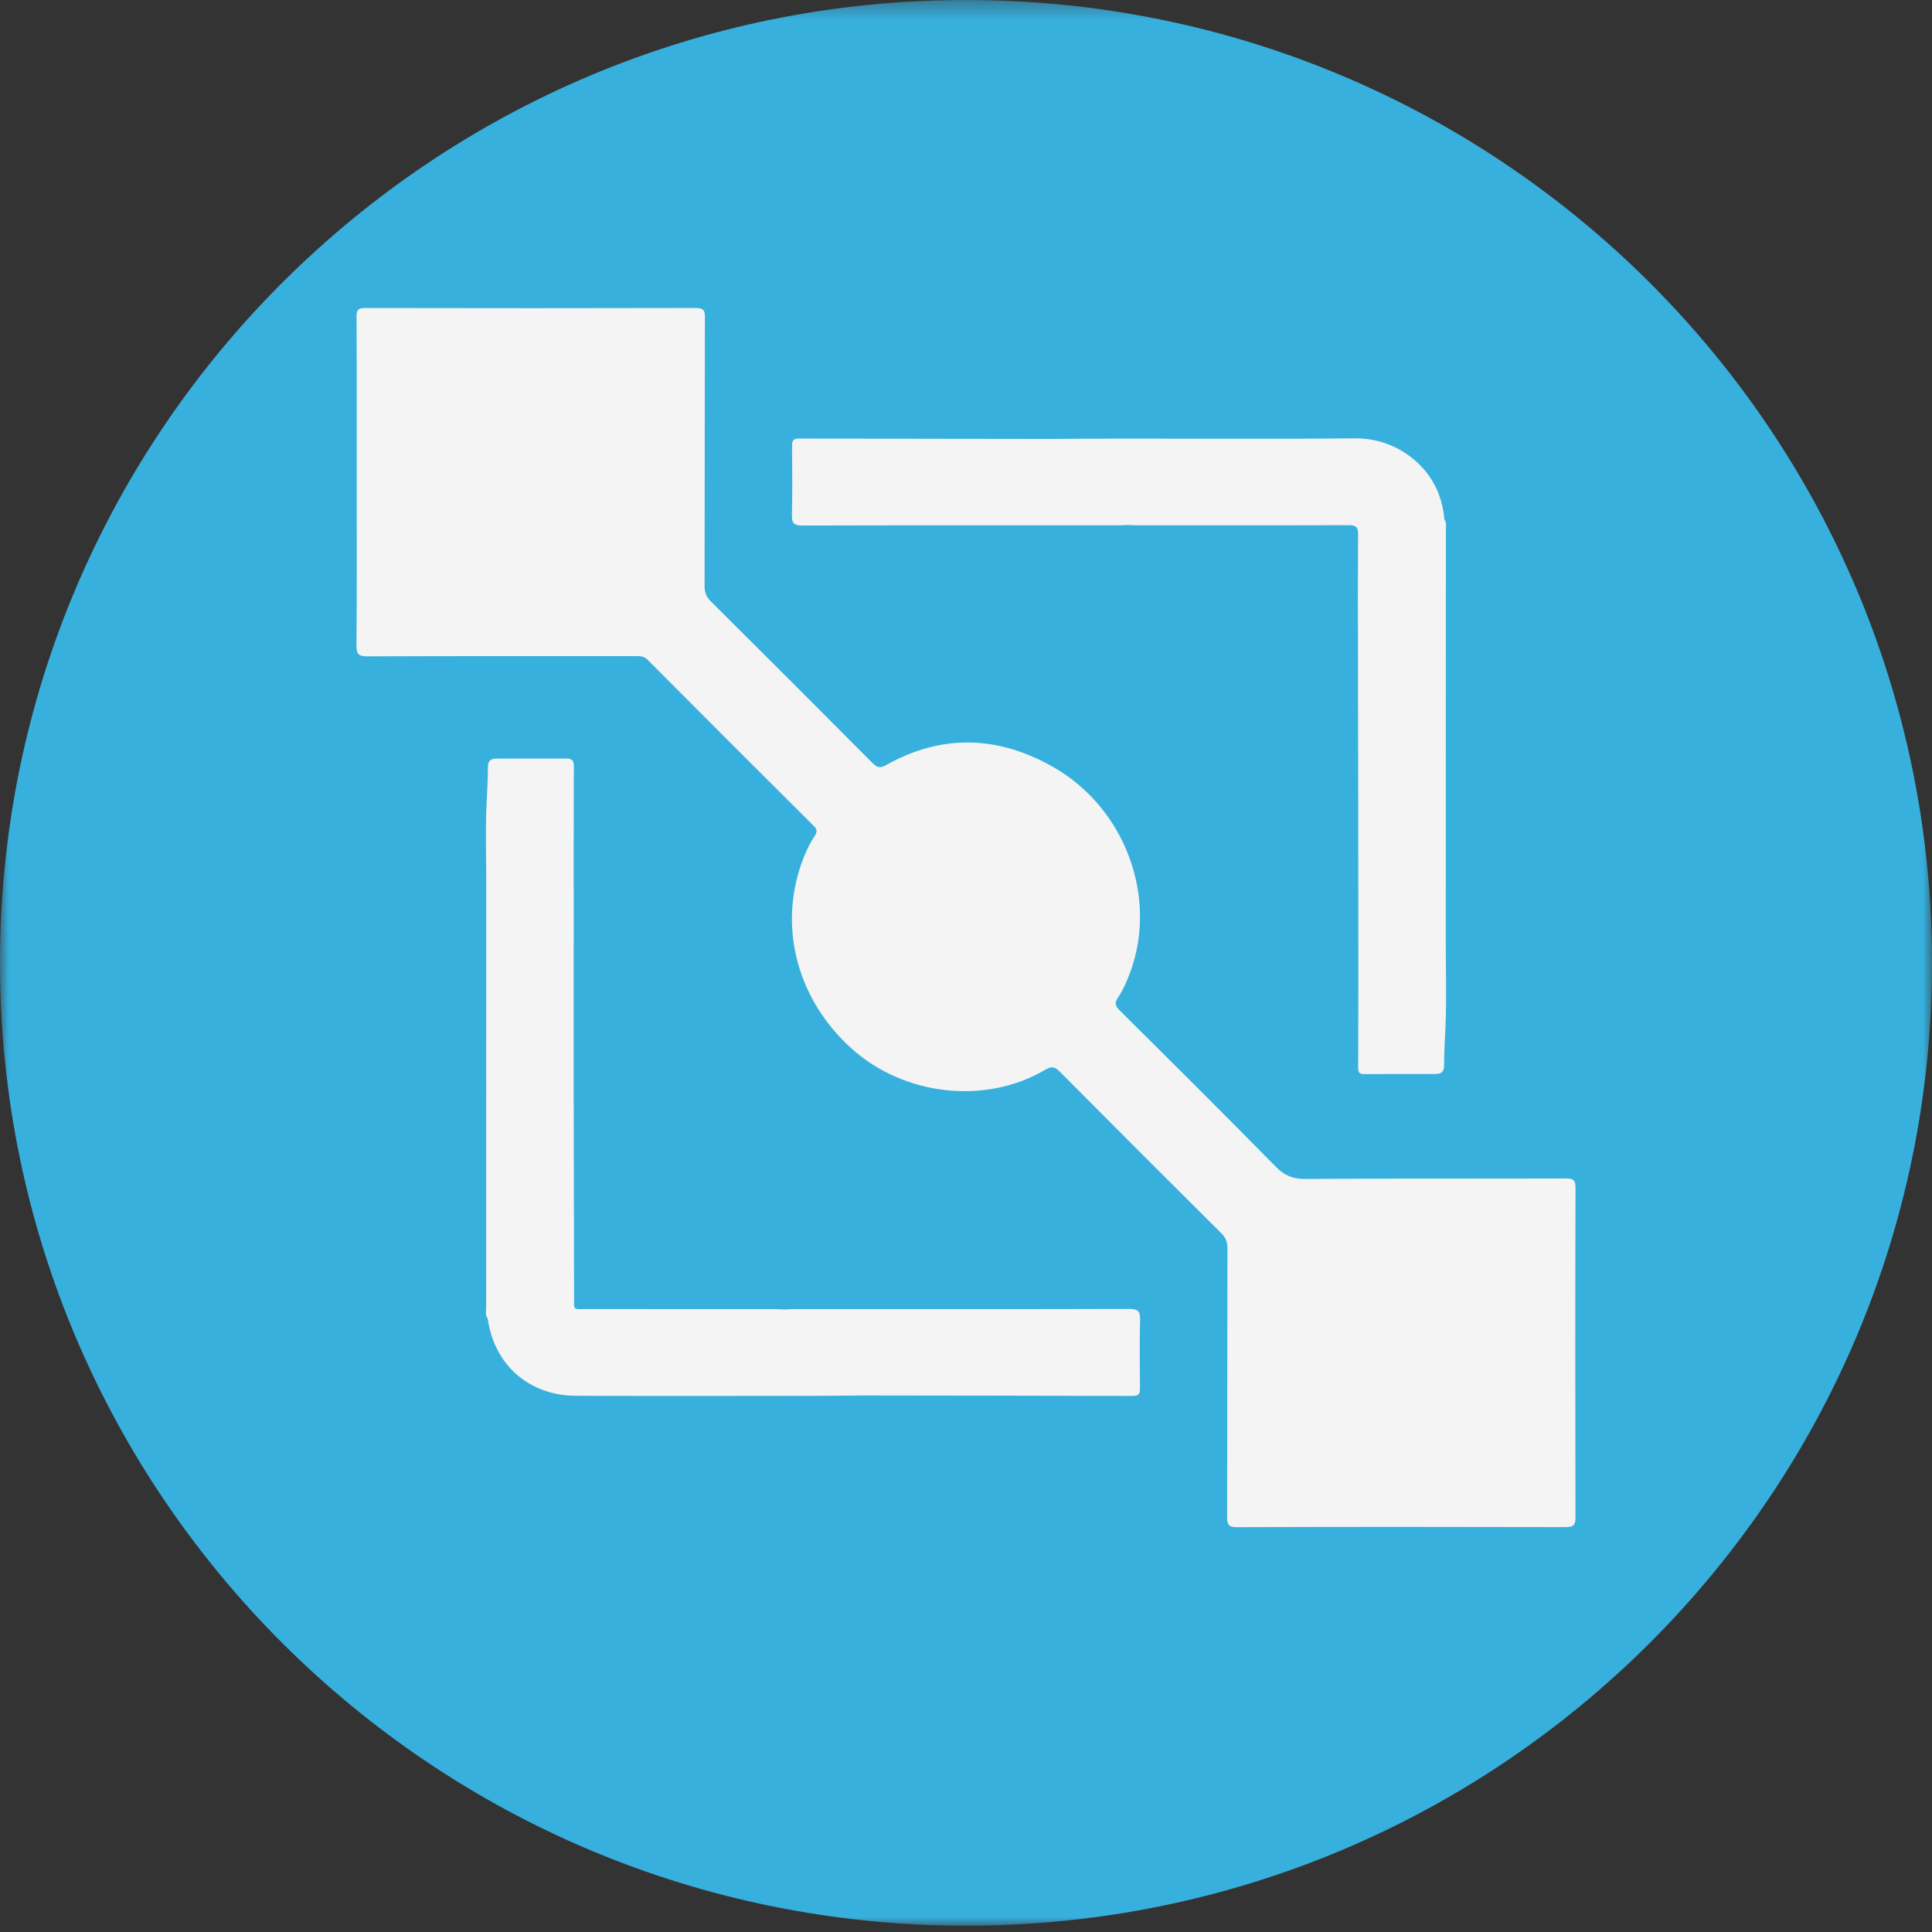 <?xml version="1.0" encoding="UTF-8"?>
<svg width="108px" height="108px" viewBox="0 0 108 108" version="1.1" xmlns="http://www.w3.org/2000/svg" xmlns:xlink="http://www.w3.org/1999/xlink">
    <rect x="0" y="0" width="108" height="108" fill="#333333" stroke="none"/>
    <!-- Generator: Sketch 53 (72520) - https://sketchapp.com -->
    <title>Group 10</title>
    <desc>Created with Sketch.</desc>
    <defs>
        <polygon id="path-1" points="0 0.352 108 0.352 108 108 0 108"></polygon>
    </defs>
    <g id="Page-1" stroke="none" stroke-width="1" fill="none" fill-rule="evenodd">
        <g id="Network-Icons" transform="translate(-1339, -661)">
            <g id="Group-10" transform="translate(1339, 660)">
                <g id="Group-3" transform="translate(0, 0.648)">
                    <mask id="mask-2" fill="white">
                        <use xlink:href="#path-1"></use>
                    </mask>
                    <g id="Clip-2"></g>
                    <path d="M108,54.176 C108,83.903 83.823,108 54,108 C24.177,108 0,83.903 0,54.176 C0,24.449 24.177,0.352 54,0.352 C83.823,0.352 108,24.449 108,54.176" id="Fill-1" fill="#38B0DE" mask="url(#mask-2)"></path>
                </g>
                <path d="M88.072,67.402 C88.073,66.946 87.932,66.877 87.519,66.878 C82.667,66.892 77.813,66.874 72.96,66.903 C72.283,66.907 71.814,66.725 71.335,66.238 C68.444,63.298 65.52,60.391 62.594,57.487 C62.334,57.228 62.294,57.058 62.502,56.753 C62.804,56.309 63.013,55.809 63.197,55.302 C64.712,51.113 62.889,46.169 58.878,43.879 C55.826,42.136 52.677,42.008 49.553,43.757 C49.214,43.948 49.049,43.93 48.781,43.662 C45.777,40.639 42.763,37.627 39.74,34.622 C39.485,34.369 39.385,34.119 39.386,33.76 C39.398,28.751 39.389,23.741 39.404,18.731 C39.405,18.327 39.308,18.216 38.895,18.217 C32.737,18.231 26.579,18.231 20.422,18.218 C20.036,18.217 19.928,18.306 19.931,18.702 C19.949,21.781 19.941,24.86 19.941,27.939 C19.941,30.983 19.955,34.027 19.927,37.071 C19.923,37.579 20.051,37.692 20.551,37.69 C25.544,37.67 30.536,37.677 35.529,37.677 C35.768,37.677 35.987,37.667 36.193,37.873 C39.285,40.98 42.384,44.08 45.492,47.172 C45.704,47.382 45.676,47.525 45.535,47.741 C45.22,48.221 44.985,48.744 44.796,49.285 C43.52,52.935 44.6,56.906 47.603,59.613 C50.539,62.258 55.093,62.771 58.421,60.804 C58.77,60.597 58.951,60.612 59.236,60.9 C62.238,63.924 65.254,66.936 68.275,69.942 C68.515,70.18 68.614,70.417 68.614,70.756 C68.603,75.766 68.612,80.776 68.596,85.786 C68.595,86.22 68.668,86.371 69.152,86.369 C75.275,86.349 81.398,86.351 87.521,86.366 C87.951,86.367 88.071,86.258 88.07,85.824 C88.055,79.683 88.054,73.543 88.072,67.402" id="Fill-4" fill="#F4F4F4"></path>
                <path d="M63.131,74.171 C56.869,74.188 50.607,74.18 44.344,74.18 C44.188,74.18 44.031,74.192 43.876,74.2 C43.667,74.194 43.459,74.181 43.251,74.181 C39.772,74.18 36.293,74.183 32.814,74.177 C31.999,74.177 32.095,74.291 32.092,73.459 C32.082,69.841 32.077,66.224 32.07,62.605 L32.07,53.944 C32.07,53.389 32.07,52.833 32.071,52.276 C32.071,51.684 32.07,51.093 32.07,50.502 L32.07,48.416 L32.069,48.416 C32.071,47.547 32.072,46.678 32.073,45.809 C32.075,45.15 32.073,44.489 32.08,43.83 C32.083,43.559 31.985,43.401 31.69,43.401 C30.37,43.404 29.05,43.4 27.731,43.407 C27.457,43.407 27.276,43.525 27.277,43.849 C27.279,44.575 27.226,45.3 27.195,46.025 C27.134,47.481 27.18,48.941 27.182,50.401 L27.181,50.401 C27.178,58.288 27.175,66.174 27.176,74.062 C27.176,74.281 27.11,74.516 27.267,74.716 C27.618,77.287 29.566,79.014 32.195,79.025 C36.699,79.043 41.202,79.031 45.706,79.028 C46.558,79.028 47.409,79.016 48.261,79.008 C53.287,79.016 58.315,79.019 63.341,79.034 C63.696,79.034 63.727,78.865 63.725,78.585 C63.716,77.316 63.699,76.044 63.732,74.775 C63.743,74.3 63.613,74.169 63.131,74.171" id="Fill-6" fill="#F4F4F4"></path>
                <path d="M44.871,30.378 C50.751,30.361 56.63,30.367 62.509,30.367 C62.665,30.367 62.821,30.355 62.977,30.348 C63.185,30.354 63.393,30.366 63.602,30.366 C67.533,30.367 71.465,30.373 75.395,30.358 C75.805,30.357 75.924,30.464 75.921,30.879 C75.901,33.191 75.909,35.505 75.912,37.818 C75.916,40.827 75.923,43.836 75.928,46.845 C75.929,48.618 75.93,50.393 75.931,52.166 C75.931,52.932 75.932,53.697 75.932,54.463 L75.932,56.132 C75.931,56.897 75.93,57.66 75.929,58.425 C75.927,59.171 75.927,59.917 75.923,60.662 C75.921,60.872 75.946,61.043 76.221,61.042 C77.574,61.038 78.927,61.043 80.28,61.035 C80.557,61.034 80.725,60.905 80.725,60.586 C80.723,59.826 80.776,59.066 80.806,58.307 C80.867,56.748 80.821,55.186 80.819,53.624 C80.822,45.946 80.826,38.269 80.826,30.591 C80.826,30.404 80.874,30.206 80.739,30.038 C80.706,29.567 80.606,29.113 80.445,28.669 C79.814,26.922 77.981,25.482 75.746,25.505 C71.435,25.548 67.124,25.516 62.812,25.519 C61.369,25.52 59.927,25.531 58.484,25.538 C53.876,25.531 49.267,25.528 44.657,25.514 C44.299,25.512 44.274,25.69 44.276,25.966 C44.284,27.235 44.302,28.506 44.268,29.774 C44.256,30.254 44.392,30.379 44.871,30.378" id="Fill-8" fill="#F4F4F4"></path>
            </g>
        </g>
    </g>
</svg>